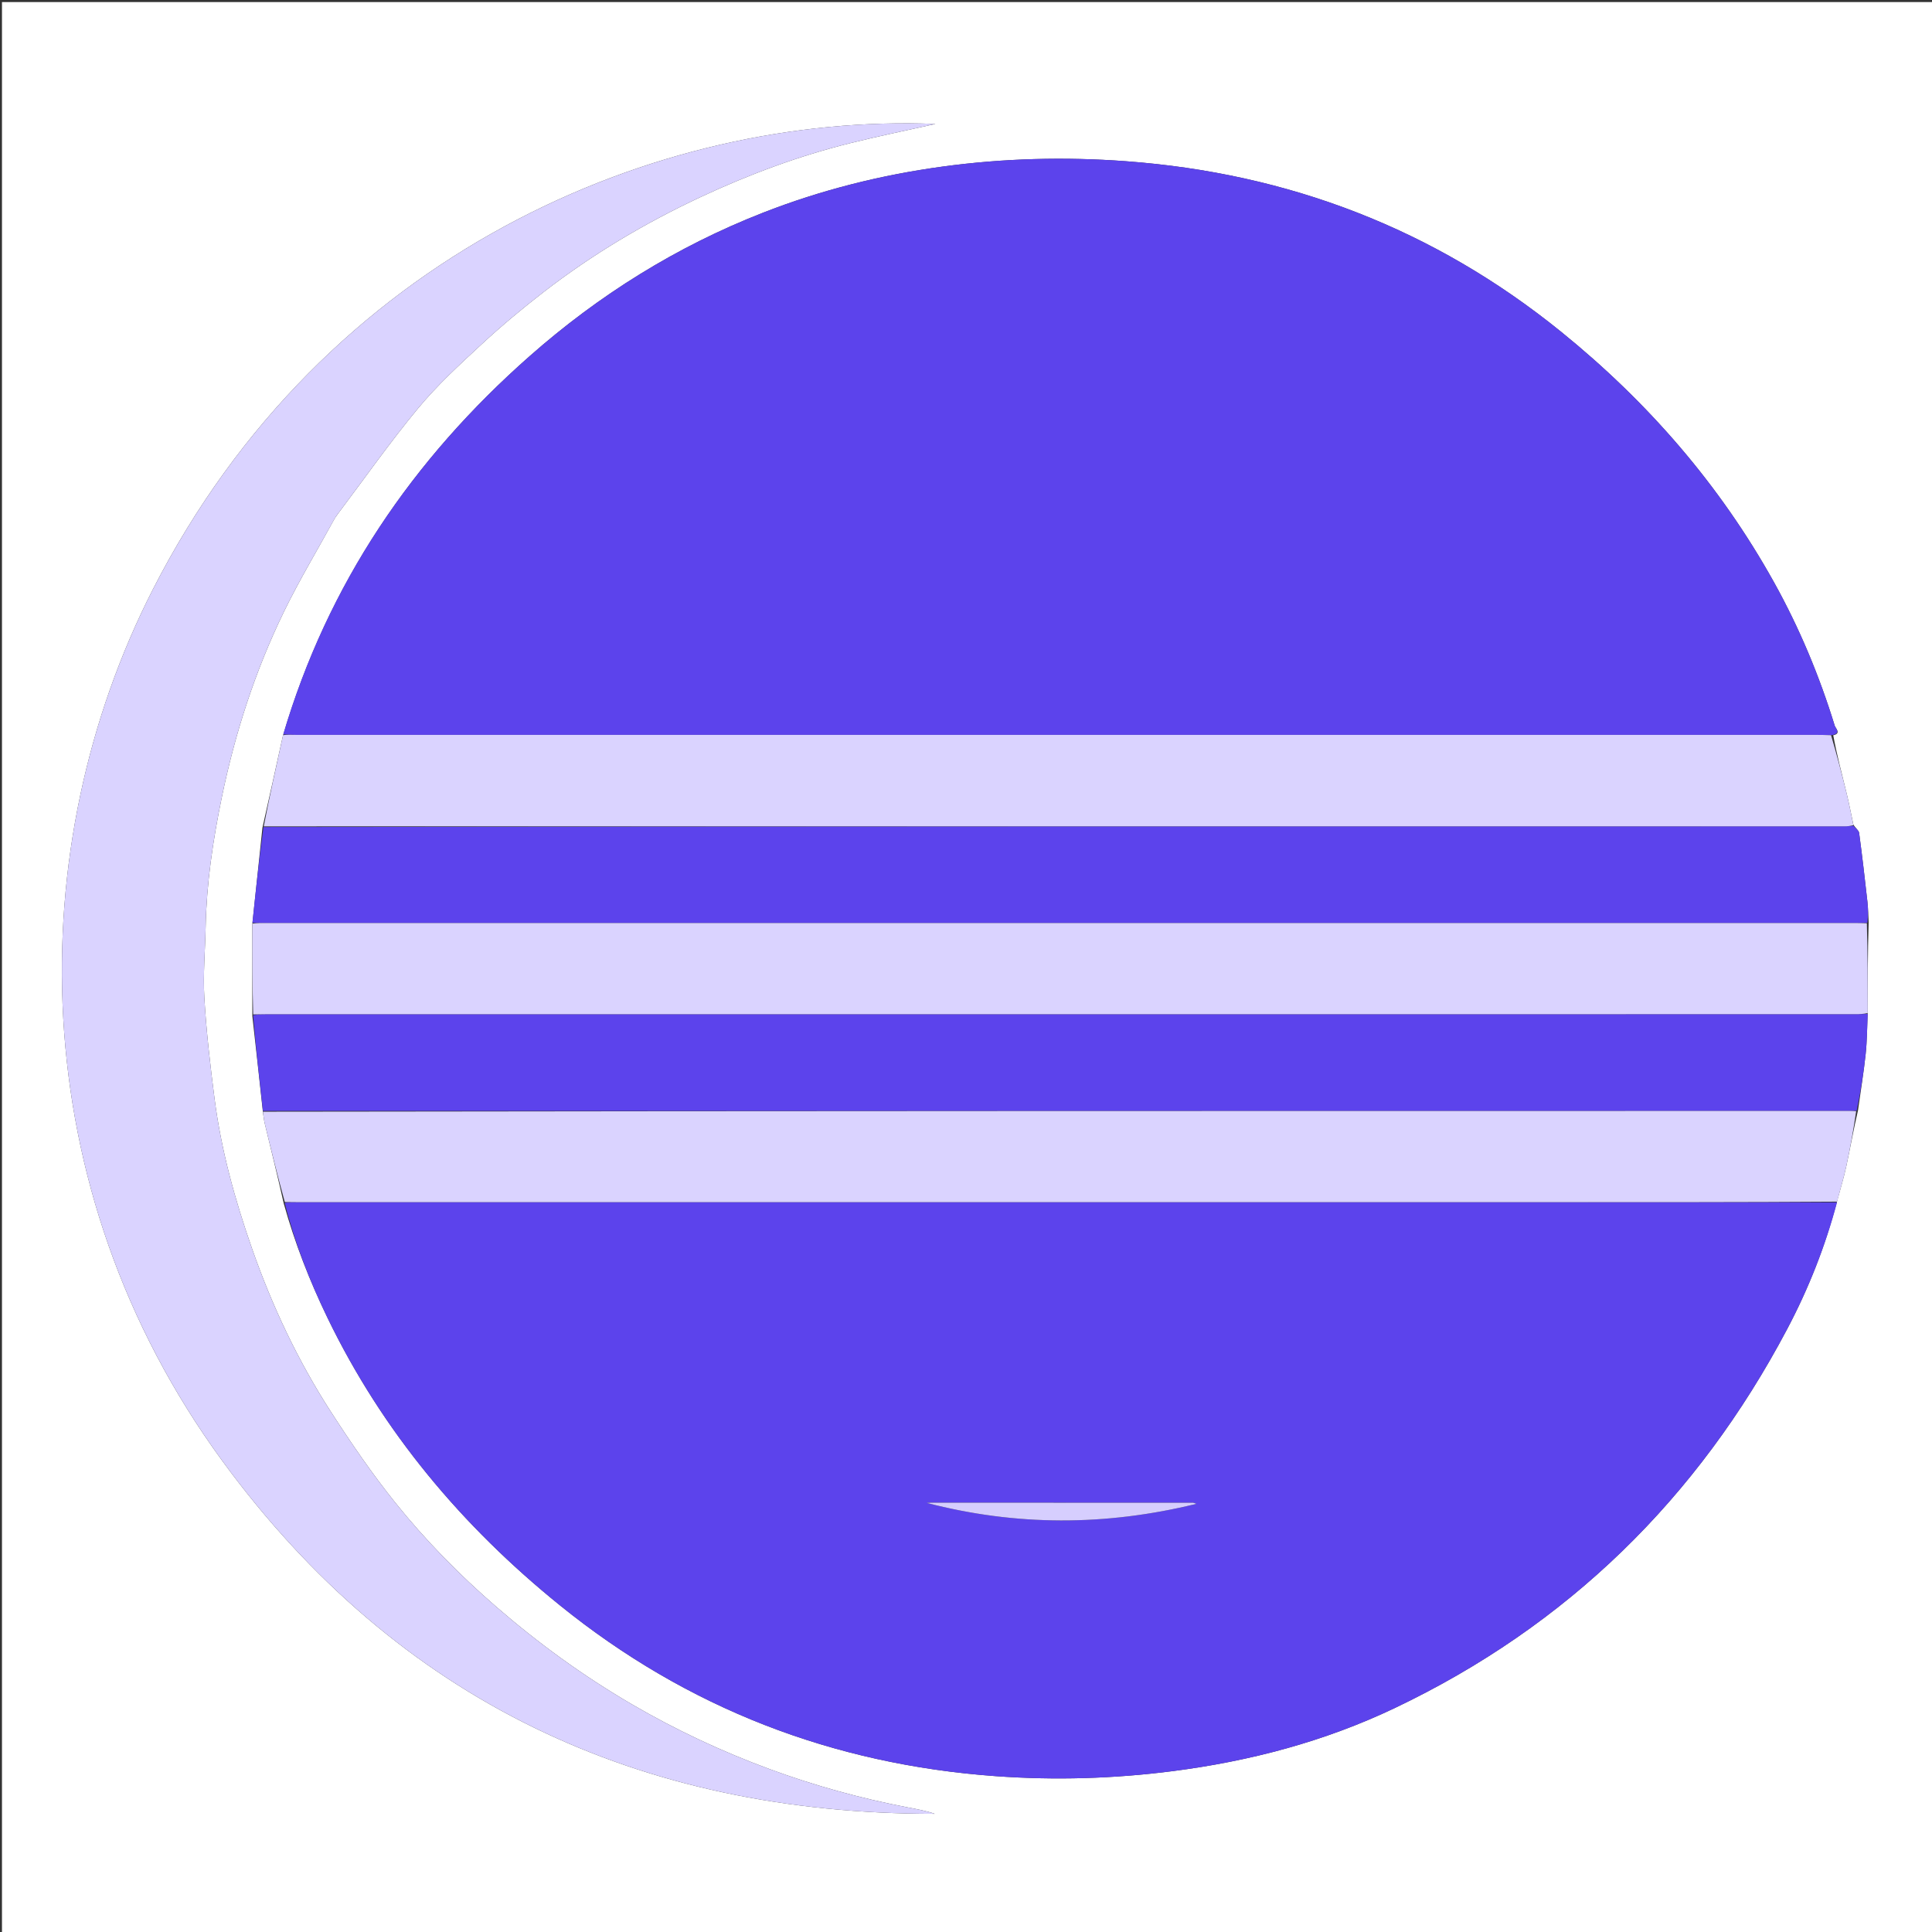 <svg version="1.1" id="Layer_1" xmlns="http://www.w3.org/2000/svg" xmlns:xlink="http://www.w3.org/1999/xlink" x="0px" y="0px"
	 width="100%" viewBox="0 0 1080 1080" enable-background="new 0 0 1080 1080" xml:space="preserve">
<rect x="0" y="0" width="1080" height="1080" fill="#333333" stroke="none"/>
<path fill="#FFFFFF" opacity="1" stroke="none" 
	d="
M1081,413 
	C1081,635.974 1081,858.449 1081,1080.961 
	C721.067,1080.961 361.135,1080.961 1.101,1080.961 
	C1.101,721.109 1.101,361.218 1.101,1.163 
	C361,1.163 721,1.163 1081,1.163 
	C1081,138.199 1081,275.349 1081,413 
M1044.055,565.896 
	C1044.055,549.318 1044.054,532.741 1044.599,515.607 
	C1044.381,511.799 1044.335,507.971 1043.913,504.186 
	C1042.476,491.31 1040.994,478.438 1039.265,465.6 
	C1039.072,464.16 1037.196,462.948 1036.025,460.87 
	C1034.788,455.097 1033.69,449.291 1032.285,443.56 
	C1029.627,432.716 1026.793,421.916 1024.796,411.013 
	C1029.469,410.045 1026.064,407.09 1025.645,405.727 
	C1017.063,377.815 1005.864,350.985 991.656,325.446 
	C961.3,270.885 921.075,224.667 872.68,185.473 
	C801.671,127.964 720.212,96.822 629.308,90.117 
	C595.175,87.599 561.071,88.483 527.102,93.092 
	C492.499,97.788 458.872,106.235 426.342,118.975 
	C378.082,137.876 334.801,164.911 296,199.151 
	C230.593,256.871 183.188,326.365 158.133,411.366 
	C154.412,428.225 150.692,445.085 146.694,462.699 
	C144.83,480.409 142.967,498.12 141.037,516.767 
	C141.049,533.553 141.062,550.338 141.056,568.012 
	C143.034,585.682 145.012,603.352 146.981,621.858 
	C147.326,623.973 147.536,626.121 148.038,628.197 
	C151.565,642.773 155.153,657.335 158.607,672.727 
	C164.756,694.737 173.053,715.938 182.984,736.491 
	C213.813,800.301 258.278,853.181 313.142,897.513 
	C384.155,954.893 465.498,986.283 556.457,992.871 
	C589.603,995.272 622.662,994.312 655.661,990.057 
	C698.715,984.506 740.295,973.558 779.481,954.912 
	C876.256,908.865 949.005,837.578 999.016,743.01 
	C1010.931,720.48 1020.324,696.825 1026.98,671.329 
	C1028.718,664.802 1030.711,658.33 1032.135,651.735 
	C1034.321,641.616 1036.115,631.413 1038.646,620.688 
	C1040.098,610.205 1041.799,599.749 1042.918,589.23 
	C1043.71,581.787 1043.715,574.26 1044.055,565.896 
M187.155,289.703 
	C187.726,288.884 188.273,288.046 188.874,287.249 
	C203.745,267.512 217.97,247.238 233.724,228.232 
	C244.393,215.36 256.86,203.888 269.176,192.497 
	C280.367,182.147 292.121,172.336 304.191,163.018 
	C331.377,142.032 360.756,124.568 391.884,110.037 
	C418.749,97.497 446.433,87.199 475.208,80.038 
	C491.032,76.1 507.027,72.847 522.945,69.285 
	C367.579,63.101 181.337,141.589 85.425,329.551 
	C12.296,472.865 12.062,663.351 124.428,816.856 
	C222.492,950.822 357.385,1013.999 522.517,1013.926 
	C517.824,1012.293 512.814,1011.378 507.811,1010.423 
	C481.357,1005.371 455.476,998.248 430.201,988.934 
	C403.464,979.082 377.753,967.02 353.151,952.67 
	C326.119,936.903 300.932,918.606 277.255,898.065 
	C256.703,880.235 237.726,860.91 220.783,839.773 
	C207.936,823.746 196.279,806.677 185.11,789.413 
	C166.618,760.828 152.166,730.154 140.905,698.016 
	C131.342,670.726 123.647,642.921 119.943,614.193 
	C117.532,595.491 115.35,576.717 114.24,557.906 
	C113.459,544.675 114.686,531.329 114.962,518.034 
	C115.466,493.765 119.017,469.901 123.896,446.158 
	C131.355,409.866 142.67,374.847 158.904,341.58 
	C167.425,324.119 177.479,307.407 187.155,289.703 
z"/>
<path fill="#5C43EC" opacity="1" stroke="none" 
	d="
M158.329,410.519 
	C183.188,326.365 230.593,256.871 296,199.151 
	C334.801,164.911 378.082,137.876 426.342,118.975 
	C458.872,106.235 492.499,97.788 527.102,93.092 
	C561.071,88.483 595.175,87.599 629.308,90.117 
	C720.212,96.822 801.671,127.964 872.68,185.473 
	C921.075,224.667 961.3,270.885 991.656,325.446 
	C1005.864,350.985 1017.063,377.815 1025.645,405.727 
	C1026.064,407.09 1029.469,410.045 1023.954,410.943 
	C1020.447,410.849 1017.781,410.806 1015.116,410.806 
	C731.846,410.803 448.576,410.804 165.306,410.791 
	C162.981,410.791 160.655,410.614 158.329,410.519 
z"/>
<path fill="#5C43EC" opacity="1" stroke="none" 
	d="
M1026.919,672.135 
	C1020.324,696.825 1010.931,720.48 999.016,743.01 
	C949.005,837.578 876.256,908.865 779.481,954.912 
	C740.295,973.558 698.715,984.506 655.661,990.057 
	C622.662,994.312 589.603,995.272 556.457,992.871 
	C465.498,986.283 384.155,954.893 313.142,897.513 
	C258.278,853.181 213.813,800.301 182.984,736.491 
	C173.053,715.938 164.756,694.737 159.152,672.357 
	C162.03,671.998 164.362,672.018 166.695,672.018 
	C399.954,672.017 633.214,672.007 866.473,672.018 
	C919.955,672.021 973.437,672.094 1026.919,672.135 
M520.281,839.996 
	C519.538,840.043 518.796,840.09 518.054,840.137 
	C567.986,853.094 617.891,853.142 668.787,840.659 
	C667.531,840.224 667.265,840.051 666.999,840.051 
	C618.371,840.028 569.743,840.017 520.281,839.996 
z"/>
<path fill="#DAD3FF" opacity="1" stroke="none" 
	d="
M186.998,290.03 
	C177.479,307.407 167.425,324.119 158.904,341.58 
	C142.67,374.847 131.355,409.866 123.896,446.158 
	C119.017,469.901 115.466,493.765 114.962,518.034 
	C114.686,531.329 113.459,544.675 114.24,557.906 
	C115.35,576.717 117.532,595.491 119.943,614.193 
	C123.647,642.921 131.342,670.726 140.905,698.016 
	C152.166,730.154 166.618,760.828 185.11,789.413 
	C196.279,806.677 207.936,823.746 220.783,839.773 
	C237.726,860.91 256.703,880.235 277.255,898.065 
	C300.932,918.606 326.119,936.903 353.151,952.67 
	C377.753,967.02 403.464,979.082 430.201,988.934 
	C455.476,998.248 481.357,1005.371 507.811,1010.423 
	C512.814,1011.378 517.824,1012.293 522.517,1013.926 
	C357.385,1013.999 222.492,950.822 124.428,816.856 
	C12.062,663.351 12.296,472.865 85.425,329.551 
	C181.337,141.589 367.579,63.101 522.945,69.285 
	C507.027,72.847 491.032,76.1 475.208,80.038 
	C446.433,87.199 418.749,97.497 391.884,110.037 
	C360.756,124.568 331.377,142.032 304.191,163.018 
	C292.121,172.336 280.367,182.147 269.176,192.497 
	C256.86,203.888 244.393,215.36 233.724,228.232 
	C217.97,247.238 203.745,267.512 188.874,287.249 
	C188.273,288.046 187.726,288.884 186.998,290.03 
z"/>
<path fill="#5C43EC" opacity="1" stroke="none" 
	d="
M1036.1,461.63 
	C1037.196,462.948 1039.072,464.16 1039.265,465.6 
	C1040.994,478.438 1042.476,491.31 1043.913,504.186 
	C1044.335,507.971 1044.381,511.799 1043.858,515.813 
	C1040.952,516.006 1038.786,515.981 1036.621,515.981 
	C740.779,515.979 444.936,515.979 149.093,515.973 
	C146.43,515.973 143.767,515.88 141.103,515.83 
	C142.967,498.12 144.83,480.409 147.303,462.316 
	C442.32,461.936 736.727,461.939 1031.134,461.928 
	C1032.789,461.928 1034.444,461.734 1036.1,461.63 
z"/>
<path fill="#5C43EC" opacity="1" stroke="none" 
	d="
M146.989,621.021 
	C145.012,603.352 143.034,585.682 141.526,567.514 
	C144.494,566.993 146.992,566.951 149.491,566.951 
	C445.355,566.948 741.22,566.949 1037.085,566.941 
	C1039.413,566.941 1041.742,566.83 1044.071,566.771 
	C1043.715,574.26 1043.71,581.787 1042.918,589.23 
	C1041.799,599.749 1040.098,610.205 1037.894,620.877 
	C1036.142,621.047 1035.143,621.013 1034.144,621.013 
	C738.426,621.014 442.707,621.018 146.989,621.021 
z"/>
<path fill="#DAD3FF" opacity="1" stroke="none" 
	d="
M1044.063,566.333 
	C1041.742,566.83 1039.413,566.941 1037.085,566.941 
	C741.22,566.949 445.355,566.948 149.491,566.951 
	C146.992,566.951 144.494,566.993 141.535,567.069 
	C141.062,550.338 141.049,533.553 141.07,516.299 
	C143.767,515.88 146.43,515.973 149.093,515.973 
	C444.936,515.979 740.779,515.979 1036.621,515.981 
	C1038.786,515.981 1040.952,516.006 1043.585,516.091 
	C1044.054,532.741 1044.055,549.318 1044.063,566.333 
z"/>
<path fill="#DAD3FF" opacity="1" stroke="none" 
	d="
M146.985,621.44 
	C442.707,621.018 738.426,621.014 1034.144,621.013 
	C1035.143,621.013 1036.142,621.047 1037.609,621.155 
	C1036.115,631.413 1034.321,641.616 1032.135,651.735 
	C1030.711,658.33 1028.718,664.802 1026.949,671.732 
	C973.437,672.094 919.955,672.021 866.473,672.018 
	C633.214,672.007 399.954,672.017 166.695,672.018 
	C164.362,672.018 162.03,671.998 159.209,671.944 
	C155.153,657.335 151.565,642.773 148.038,628.197 
	C147.536,626.121 147.326,623.973 146.985,621.44 
z"/>
<path fill="#DAD3FF" opacity="1" stroke="none" 
	d="
M1036.062,461.25 
	C1034.444,461.734 1032.789,461.928 1031.134,461.928 
	C736.727,461.939 442.32,461.936 147.442,461.938 
	C150.692,445.085 154.412,428.225 158.231,410.943 
	C160.655,410.614 162.981,410.791 165.306,410.791 
	C448.576,410.804 731.846,410.803 1015.116,410.806 
	C1017.781,410.806 1020.447,410.849 1023.572,410.986 
	C1026.793,421.916 1029.627,432.716 1032.285,443.56 
	C1033.69,449.291 1034.788,455.097 1036.062,461.25 
z"/>
<path fill="#D6CEFE" opacity="1" stroke="none" 
	d="
M520.698,840.001 
	C569.743,840.017 618.371,840.028 666.999,840.051 
	C667.265,840.051 667.531,840.224 668.787,840.659 
	C617.891,853.142 567.986,853.094 518.054,840.137 
	C518.796,840.09 519.538,840.043 520.698,840.001 
z"/>
</svg>